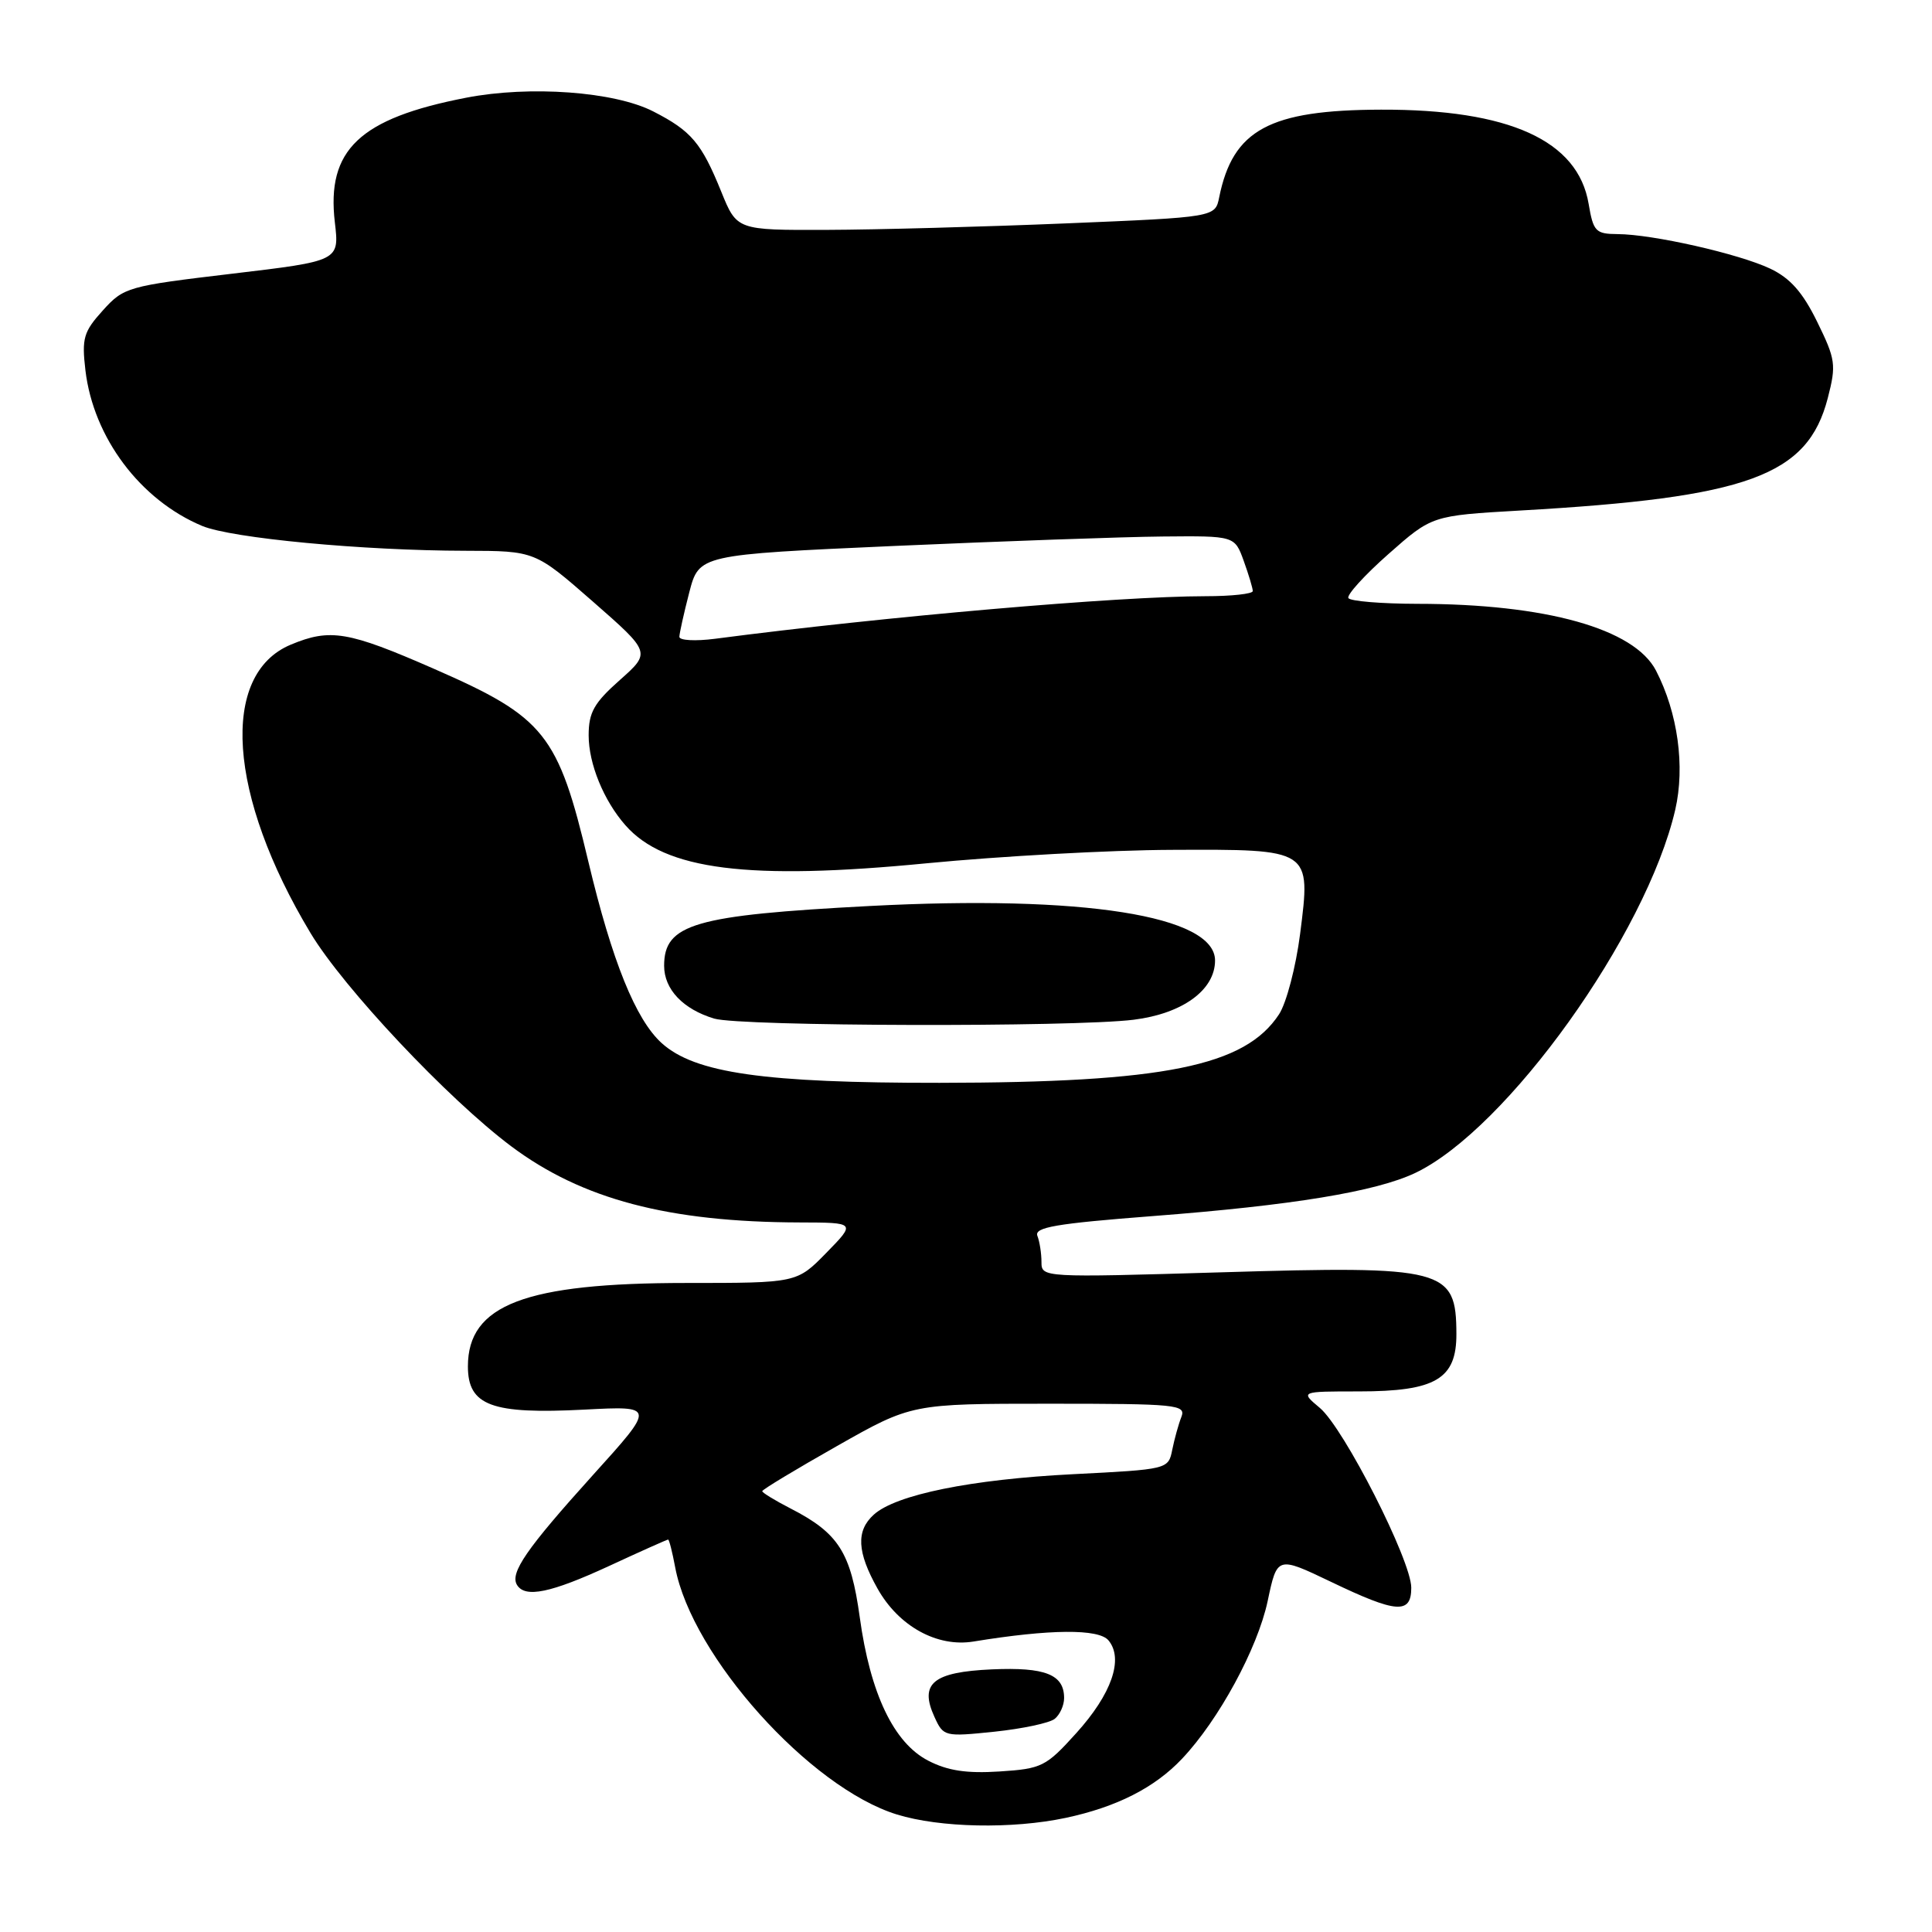 <?xml version="1.0" encoding="UTF-8" standalone="no"?>
<!DOCTYPE svg PUBLIC "-//W3C//DTD SVG 1.1//EN" "http://www.w3.org/Graphics/SVG/1.1/DTD/svg11.dtd" >
<svg xmlns="http://www.w3.org/2000/svg" xmlns:xlink="http://www.w3.org/1999/xlink" version="1.1" viewBox="0 0 256 256">
 <g >
 <path fill="currentColor"
d=" M 141.20 240.88 C 147.96 239.44 152.99 236.89 156.62 233.05 C 161.49 227.91 166.63 218.43 167.97 212.16 C 169.23 206.19 169.23 206.19 176.34 209.59 C 185.06 213.78 187.00 213.92 187.00 210.38 C 187.00 206.78 178.09 189.26 174.89 186.56 C 172.28 184.37 172.28 184.37 180.04 184.37 C 190.23 184.37 193.01 182.73 192.98 176.73 C 192.95 168.09 191.49 167.70 161.78 168.59 C 138.18 169.29 138.00 169.28 138.00 167.23 C 138.00 166.09 137.76 164.53 137.46 163.76 C 137.02 162.62 139.90 162.13 152.71 161.14 C 171.24 159.72 182.30 157.90 187.51 155.43 C 199.66 149.66 218.15 123.83 221.98 107.29 C 223.30 101.56 222.32 94.45 219.43 88.86 C 216.55 83.30 204.84 80.02 187.81 80.01 C 183.03 80.00 178.92 79.66 178.67 79.25 C 178.42 78.84 180.81 76.21 183.98 73.41 C 189.74 68.32 189.74 68.32 201.38 67.65 C 231.66 65.93 239.52 63.06 242.19 52.75 C 243.33 48.33 243.23 47.63 240.79 42.65 C 238.87 38.73 237.22 36.86 234.57 35.60 C 230.42 33.63 218.99 31.04 214.34 31.02 C 211.43 31.00 211.12 30.68 210.50 27.00 C 209.08 18.61 199.98 14.48 183.00 14.53 C 168.20 14.57 163.36 17.19 161.55 26.14 C 161.02 28.78 161.02 28.78 141.26 29.60 C 130.39 30.05 116.13 30.44 109.57 30.46 C 97.64 30.50 97.64 30.50 95.57 25.40 C 92.95 18.94 91.61 17.35 86.57 14.77 C 81.43 12.13 70.20 11.31 61.76 12.95 C 47.63 15.69 43.24 19.86 44.37 29.47 C 44.97 34.58 44.97 34.58 30.73 36.27 C 16.92 37.91 16.41 38.05 13.63 41.13 C 11.07 43.96 10.82 44.82 11.32 49.08 C 12.38 57.99 18.59 66.26 26.79 69.69 C 30.71 71.32 48.05 72.96 61.70 72.98 C 70.89 73.00 70.89 73.00 78.57 79.72 C 86.25 86.45 86.25 86.45 82.13 90.11 C 78.71 93.14 78.00 94.40 78.00 97.44 C 78.00 101.20 79.99 106.08 82.87 109.35 C 88.08 115.29 99.20 116.69 122.79 114.39 C 132.53 113.45 147.13 112.64 155.24 112.61 C 173.81 112.53 173.71 112.46 172.27 123.76 C 171.71 128.12 170.46 132.90 169.48 134.40 C 164.96 141.29 154.25 143.45 124.50 143.48 C 101.24 143.50 92.08 142.19 87.68 138.22 C 84.23 135.10 81.10 127.35 77.97 114.21 C 73.94 97.22 72.20 95.05 57.50 88.62 C 46.13 83.64 43.76 83.24 38.53 85.42 C 29.10 89.36 30.19 105.42 41.15 123.64 C 45.51 130.90 59.36 145.61 67.74 151.89 C 77.12 158.91 88.56 161.93 105.95 161.98 C 113.41 162.00 113.41 162.00 109.50 166.00 C 105.59 170.00 105.59 170.00 90.96 170.00 C 69.58 170.00 62.00 172.89 62.00 181.05 C 62.00 186.26 65.14 187.42 77.46 186.78 C 86.85 186.29 86.85 186.29 78.55 195.47 C 69.76 205.21 67.53 208.43 68.51 210.02 C 69.59 211.77 72.98 211.07 80.71 207.50 C 84.87 205.57 88.39 204.00 88.53 204.00 C 88.67 204.00 89.09 205.67 89.47 207.70 C 91.68 219.45 107.32 236.88 118.85 240.43 C 124.55 242.19 134.12 242.38 141.20 240.88 Z  M 150.22 135.12 C 156.70 134.31 161.00 131.18 161.00 127.27 C 161.00 121.33 143.50 118.57 115.23 120.05 C 92.01 121.27 88.00 122.43 88.00 127.97 C 88.00 131.09 90.51 133.73 94.64 134.97 C 98.10 136.01 142.18 136.12 150.22 135.12 Z  M 123.00 233.30 C 118.43 230.95 115.31 224.42 113.92 214.28 C 112.73 205.68 111.12 203.15 104.75 199.88 C 102.69 198.82 101.00 197.79 101.00 197.59 C 101.00 197.38 105.46 194.69 110.90 191.61 C 120.80 186.00 120.80 186.00 139.01 186.00 C 155.94 186.00 157.17 186.12 156.54 187.75 C 156.16 188.71 155.62 190.67 155.33 192.10 C 154.81 194.69 154.78 194.70 142.15 195.34 C 128.70 196.02 118.70 198.05 115.78 200.70 C 113.41 202.84 113.56 205.66 116.28 210.50 C 119.09 215.50 124.18 218.30 129.00 217.51 C 139.10 215.86 145.59 215.80 146.88 217.36 C 148.92 219.81 147.30 224.47 142.60 229.66 C 138.60 234.09 138.04 234.37 132.43 234.73 C 128.09 235.01 125.56 234.63 123.00 233.30 Z  M 139.75 227.76 C 140.44 227.21 141.00 225.97 141.00 225.00 C 141.00 221.88 138.51 220.89 131.44 221.20 C 123.62 221.55 121.79 223.06 123.82 227.50 C 125.01 230.11 125.16 230.14 131.76 229.46 C 135.47 229.07 139.06 228.31 139.75 227.76 Z  M 90.02 84.38 C 90.03 83.90 90.62 81.25 91.33 78.50 C 92.63 73.50 92.63 73.50 118.56 72.34 C 132.83 71.71 148.80 71.14 154.05 71.09 C 163.60 71.00 163.60 71.00 164.80 74.32 C 165.46 76.15 166.00 77.95 166.00 78.32 C 166.00 78.69 163.19 79.00 159.75 79.00 C 148.18 79.01 117.39 81.68 94.75 84.64 C 92.14 84.98 90.01 84.86 90.02 84.38 Z "/>
</g>
</svg>